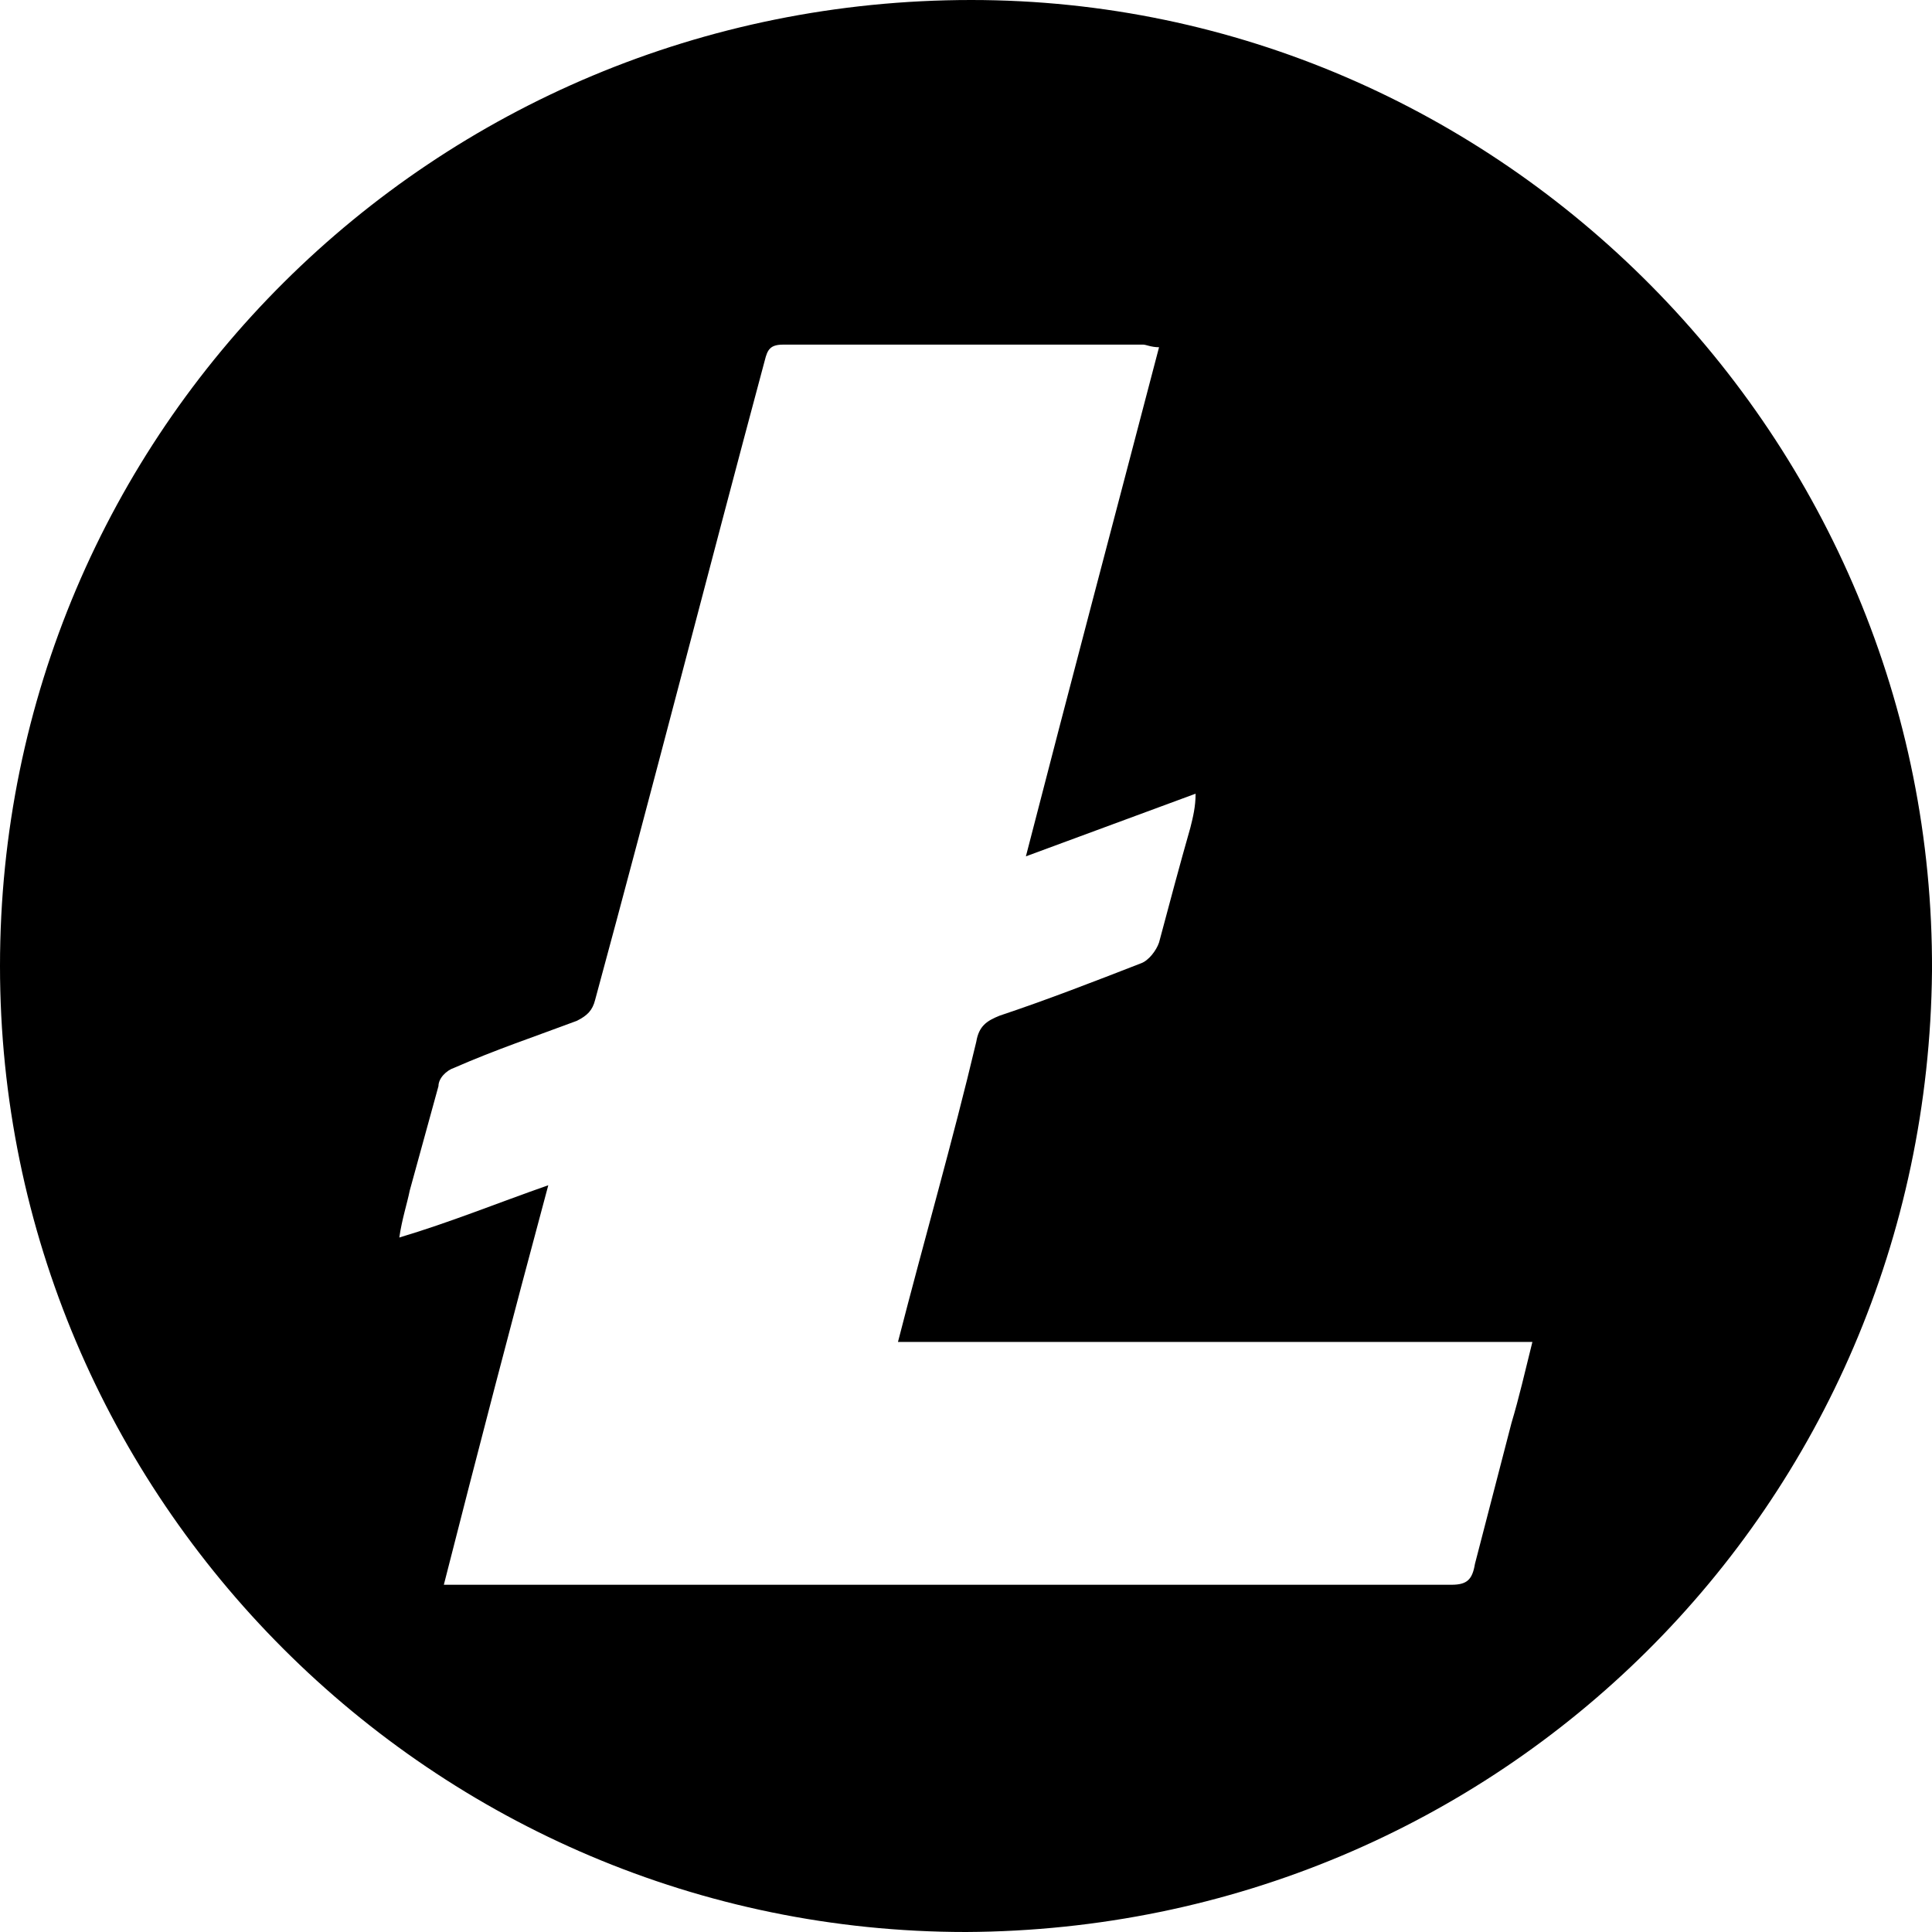 <svg xmlns="http://www.w3.org/2000/svg" width="74" height="74" viewBox="0 0 74 74"><path d="M0 37C0 16.5 16.6 0 37.2 0 57.5 0 74.1 16.8 74 37.2 73.8 57.7 57.4 73.9 37 74 16.6 74 0 57.4 0 37zm21 8.4c-1.4 5.2-2.7 10.2-4 15.3h38.594c.6 0 .8-.2.9-.8l1.4-5.4c.3-1 .5-1.9.8-3.1h-24.3c1-3.9 2.1-7.7 3-11.5.1-.6.4-.8.9-1 1.8-.6 3.6-1.3 5.4-2 .3-.1.6-.5.7-.8.4-1.5.8-3 1.2-4.4.1-.4.2-.8.2-1.3l-6.5 2.4c1.7-6.6 3.4-13 5.1-19.5-.3 0-.5-.1-.6-.1h-13.8c-.5 0-.6.2-.7.6-2.2 8.2-4.3 16.4-6.5 24.5-.1.4-.3.6-.7.8-1.6.6-3.1 1.1-4.7 1.8-.3.1-.6.4-.6.7l-1.1 4c-.1.5-.3 1.1-.4 1.8 2-.6 3.7-1.3 5.7-2z"/></svg>
